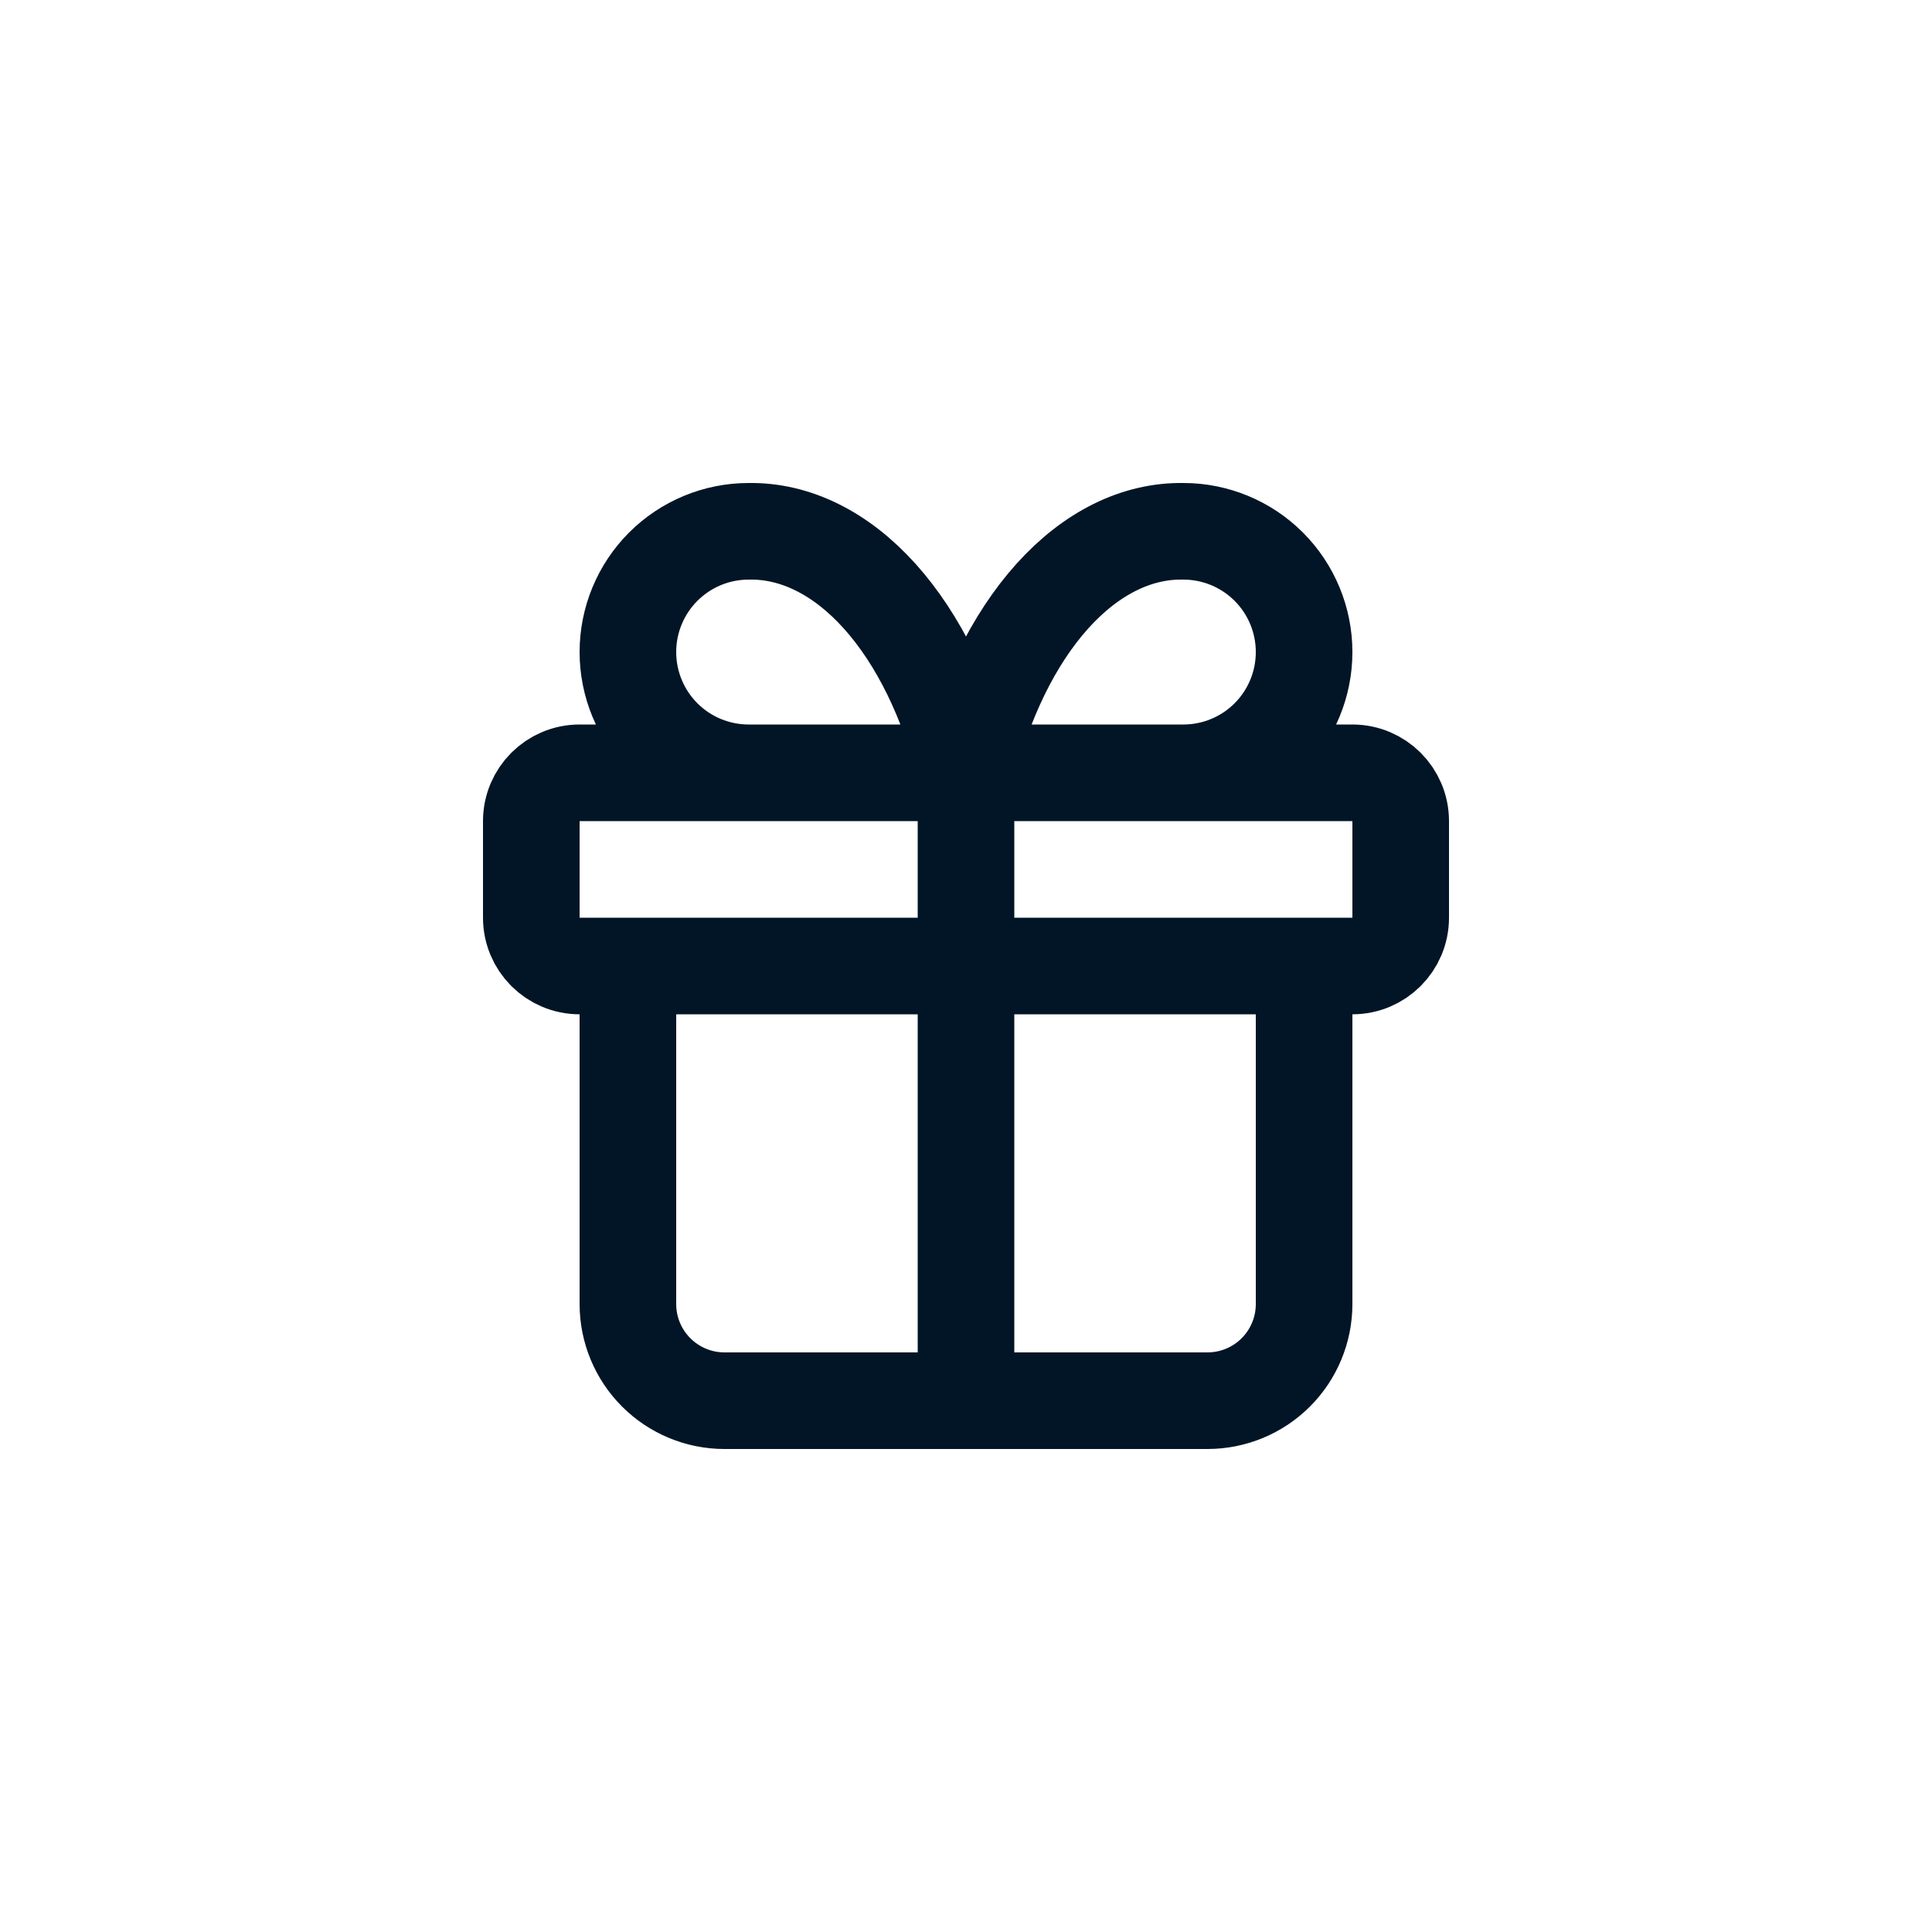 <svg width="40" height="40" viewBox="0 0 40 40" fill="none" xmlns="http://www.w3.org/2000/svg">
<path d="M20 16V29M20 16C19.638 14.509 19.015 13.235 18.213 12.343C17.41 11.451 16.465 10.983 15.5 11C14.837 11 14.201 11.263 13.732 11.732C13.263 12.201 13 12.837 13 13.5C13 14.163 13.263 14.799 13.732 15.268C14.201 15.737 14.837 16 15.5 16M20 16C20.362 14.509 20.985 13.235 21.787 12.343C22.59 11.451 23.535 10.983 24.5 11C25.163 11 25.799 11.263 26.268 11.732C26.737 12.201 27 12.837 27 13.5C27 14.163 26.737 14.799 26.268 15.268C25.799 15.737 25.163 16 24.5 16M27 20V27C27 27.53 26.789 28.039 26.414 28.414C26.039 28.789 25.53 29 25 29H15C14.47 29 13.961 28.789 13.586 28.414C13.211 28.039 13 27.53 13 27V20M12 16H28C28.552 16 29 16.448 29 17V19C29 19.552 28.552 20 28 20H12C11.448 20 11 19.552 11 19V17C11 16.448 11.448 16 12 16Z" stroke="#021526" stroke-width="2" stroke-linecap="round" stroke-linejoin="round"/>
</svg>
